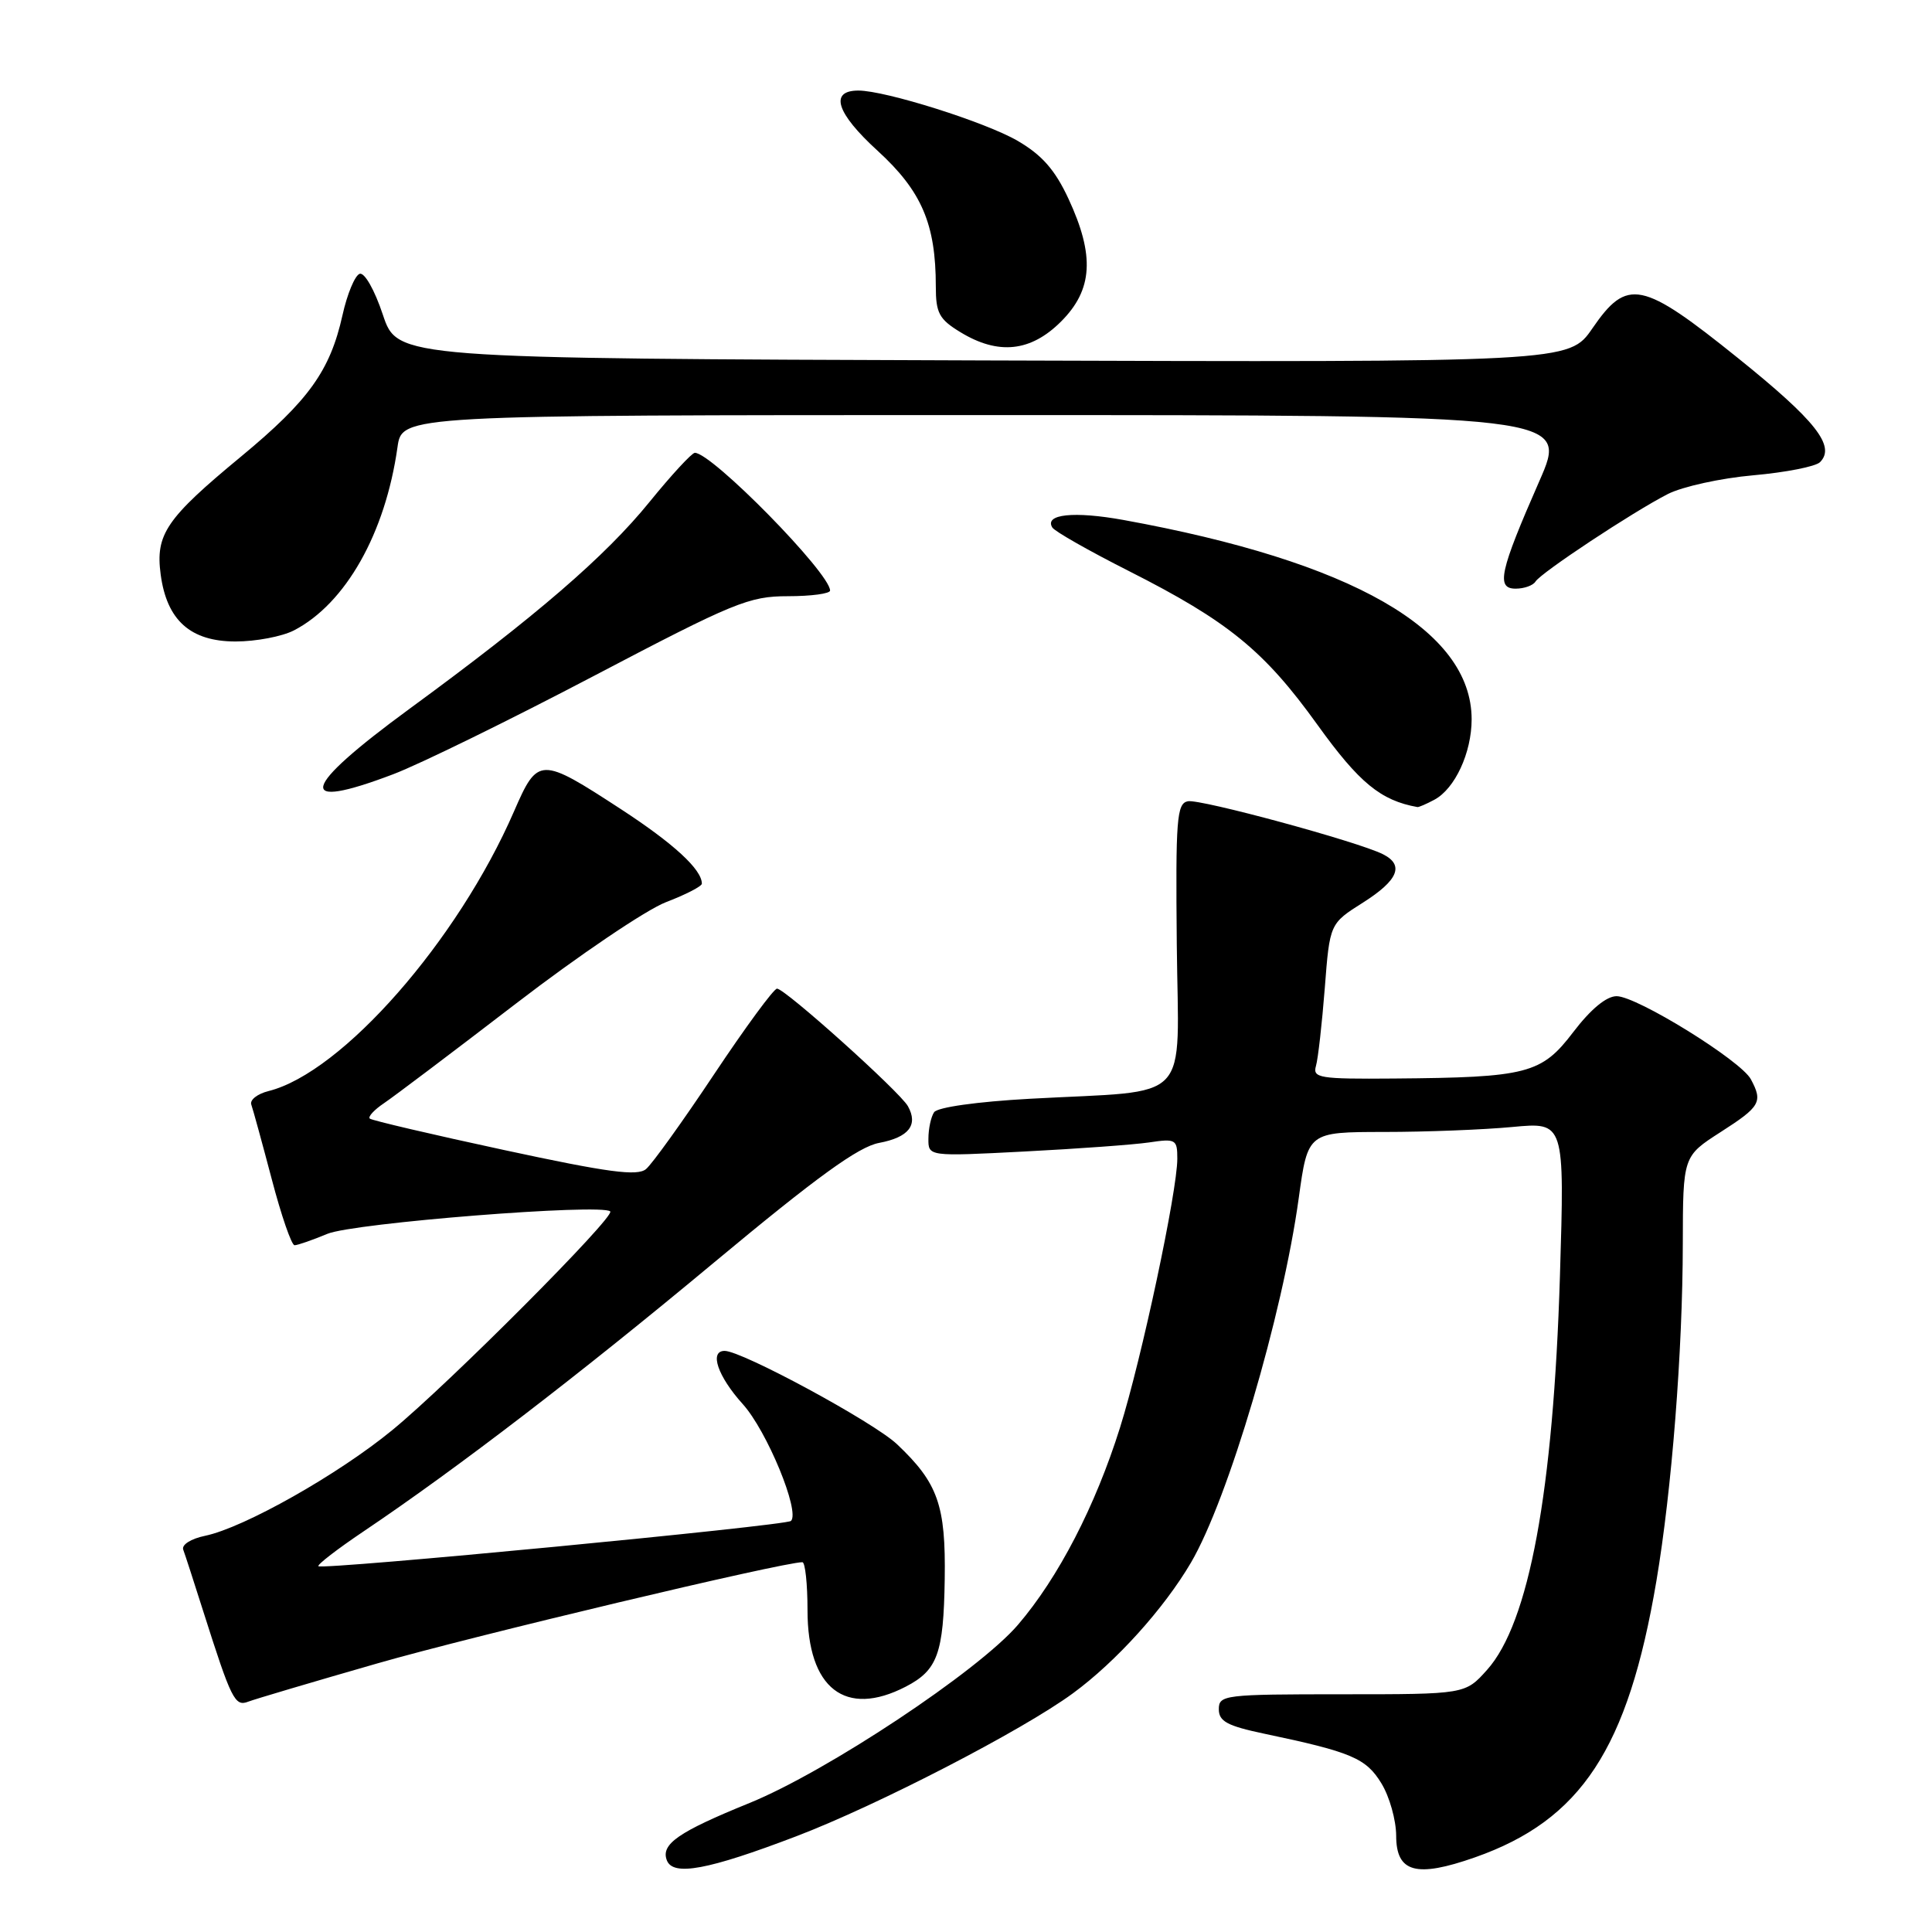 <?xml version="1.0" encoding="UTF-8" standalone="no"?>
<!DOCTYPE svg PUBLIC "-//W3C//DTD SVG 1.1//EN" "http://www.w3.org/Graphics/SVG/1.1/DTD/svg11.dtd" >
<svg xmlns="http://www.w3.org/2000/svg" xmlns:xlink="http://www.w3.org/1999/xlink" version="1.1" viewBox="0 0 256 256">
 <g >
 <path fill="currentColor"
d=" M 105.50 243.32 C 116.21 239.24 135.49 229.28 142.17 224.37 C 147.88 220.19 154.23 213.15 157.80 207.07 C 162.74 198.66 169.95 174.29 172.09 158.75 C 173.30 150.00 173.30 150.00 183.40 149.99 C 188.96 149.99 196.61 149.69 200.41 149.33 C 207.32 148.68 207.32 148.68 206.70 169.09 C 205.82 197.68 202.61 215.06 197.04 221.27 C 194.15 224.50 194.15 224.50 177.83 224.50 C 162.23 224.50 161.50 224.59 161.50 226.48 C 161.50 228.09 162.62 228.69 167.50 229.72 C 179.08 232.15 181.01 232.97 183.04 236.30 C 184.12 238.06 184.99 241.18 185.00 243.23 C 185.00 248.12 187.64 248.85 195.44 246.11 C 209.52 241.16 215.72 231.72 219.48 209.50 C 221.52 197.42 222.96 179.05 222.98 164.85 C 223.00 153.21 223.00 153.21 228.00 150.00 C 233.26 146.63 233.61 146.01 232.00 143.01 C 230.68 140.53 216.89 132.00 214.21 132.00 C 212.86 132.00 210.79 133.71 208.47 136.75 C 204.25 142.29 202.41 142.77 184.68 142.91 C 174.83 142.99 173.91 142.84 174.37 141.25 C 174.65 140.29 175.17 135.65 175.54 130.94 C 176.20 122.38 176.20 122.38 180.60 119.60 C 185.27 116.64 186.11 114.63 183.25 113.19 C 179.91 111.51 159.04 105.85 157.40 106.17 C 155.92 106.46 155.77 108.52 155.93 125.15 C 156.14 146.64 158.28 144.39 136.50 145.59 C 129.44 145.98 124.20 146.72 123.77 147.38 C 123.36 147.99 123.02 149.57 123.02 150.87 C 123.00 153.24 123.00 153.24 135.75 152.58 C 142.76 152.22 150.19 151.68 152.25 151.38 C 155.80 150.85 156.00 150.97 156.00 153.54 C 156.00 157.84 151.28 180.02 148.41 189.16 C 145.15 199.55 140.24 209.05 134.88 215.30 C 129.64 221.41 109.57 234.73 99.33 238.90 C 89.88 242.74 87.54 244.36 88.36 246.50 C 89.18 248.64 93.81 247.78 105.50 243.32 Z  M 50.00 220.41 C 62.62 216.78 103.70 207.00 106.32 207.00 C 106.69 207.00 107.00 209.86 107.00 213.37 C 107.00 223.74 112.01 227.63 120.02 223.49 C 124.23 221.31 125.03 219.11 125.18 209.27 C 125.33 199.44 124.29 196.50 118.84 191.35 C 115.74 188.43 98.32 179.00 96.02 179.00 C 93.95 179.00 95.10 182.37 98.42 186.05 C 101.62 189.59 106.04 200.30 104.81 201.53 C 104.17 202.16 42.72 208.05 42.19 207.53 C 42.00 207.34 44.69 205.26 48.17 202.92 C 60.65 194.52 76.80 182.13 94.66 167.25 C 108.27 155.92 113.75 151.95 116.49 151.44 C 120.42 150.70 121.70 149.07 120.30 146.57 C 119.22 144.65 104.02 131.00 102.96 131.00 C 102.53 131.00 98.78 136.11 94.62 142.35 C 90.46 148.60 86.40 154.25 85.60 154.91 C 84.45 155.87 80.59 155.36 66.82 152.39 C 57.30 150.34 49.27 148.46 49.00 148.22 C 48.73 147.98 49.57 147.06 50.88 146.18 C 52.19 145.30 60.06 139.36 68.38 132.97 C 76.70 126.58 85.64 120.54 88.25 119.54 C 90.86 118.54 93.00 117.44 93.00 117.09 C 93.00 115.21 89.28 111.79 82.31 107.24 C 71.57 100.24 71.27 100.25 68.11 107.51 C 60.66 124.66 45.34 142.12 35.59 144.57 C 34.10 144.94 33.07 145.75 33.30 146.37 C 33.52 146.99 34.74 151.44 36.01 156.25 C 37.27 161.06 38.63 165.00 39.03 165.00 C 39.43 165.00 41.39 164.32 43.38 163.49 C 46.83 162.05 79.77 159.44 80.86 160.52 C 81.54 161.21 59.50 183.33 52.00 189.48 C 44.82 195.38 32.33 202.43 27.18 203.50 C 25.29 203.89 24.04 204.69 24.28 205.34 C 24.52 205.98 25.71 209.65 26.93 213.50 C 30.65 225.20 31.12 226.17 32.89 225.48 C 33.78 225.14 41.47 222.86 50.00 220.41 Z  M 190.06 105.97 C 192.79 104.51 195.00 99.74 195.00 95.30 C 194.98 83.46 179.18 74.41 148.87 68.90 C 142.30 67.71 138.34 68.13 139.44 69.90 C 139.75 70.41 144.31 73.00 149.57 75.66 C 162.75 82.33 167.51 86.22 174.57 96.04 C 180.10 103.73 182.95 106.07 187.82 106.94 C 187.99 106.97 189.00 106.54 190.06 105.97 Z  M 52.13 102.58 C 55.63 101.25 67.57 95.40 78.66 89.58 C 97.28 79.81 99.25 79.00 104.41 79.00 C 107.49 79.00 110.00 78.66 109.99 78.25 C 109.97 75.92 94.34 60.00 92.07 60.00 C 91.68 60.00 88.98 62.92 86.08 66.49 C 80.21 73.73 71.00 81.67 54.25 93.93 C 39.78 104.53 39.03 107.56 52.13 102.58 Z  M 38.95 83.53 C 45.80 79.98 51.06 70.67 52.67 59.25 C 53.27 55.00 53.27 55.00 130.54 55.00 C 207.81 55.00 207.81 55.00 203.97 63.75 C 198.71 75.73 198.21 78.00 200.83 78.00 C 201.96 78.00 203.14 77.58 203.46 77.06 C 204.19 75.88 216.36 67.83 221.00 65.46 C 222.93 64.48 228.01 63.36 232.31 62.98 C 236.60 62.60 240.58 61.82 241.16 61.24 C 243.27 59.13 240.60 55.74 230.32 47.47 C 217.53 37.18 215.62 36.79 211.00 43.51 C 207.90 48.01 207.90 48.01 130.28 47.76 C 52.67 47.50 52.67 47.50 50.73 41.70 C 49.64 38.42 48.30 36.07 47.66 36.28 C 47.03 36.49 46.00 38.96 45.38 41.77 C 43.74 49.12 40.92 53.06 31.96 60.48 C 22.00 68.71 20.58 70.80 21.29 76.12 C 22.10 82.20 25.24 85.00 31.22 85.00 C 33.91 85.00 37.38 84.34 38.95 83.53 Z  M 140.60 42.60 C 144.81 38.39 145.08 33.87 141.58 26.34 C 139.80 22.51 138.07 20.54 134.84 18.66 C 130.60 16.19 117.33 12.00 113.74 12.00 C 109.86 12.00 110.81 14.98 116.28 19.97 C 122.13 25.32 124.00 29.68 124.00 37.96 C 124.00 41.48 124.44 42.30 127.25 44.01 C 132.28 47.08 136.58 46.62 140.60 42.60 Z "/>
</g>
</svg>